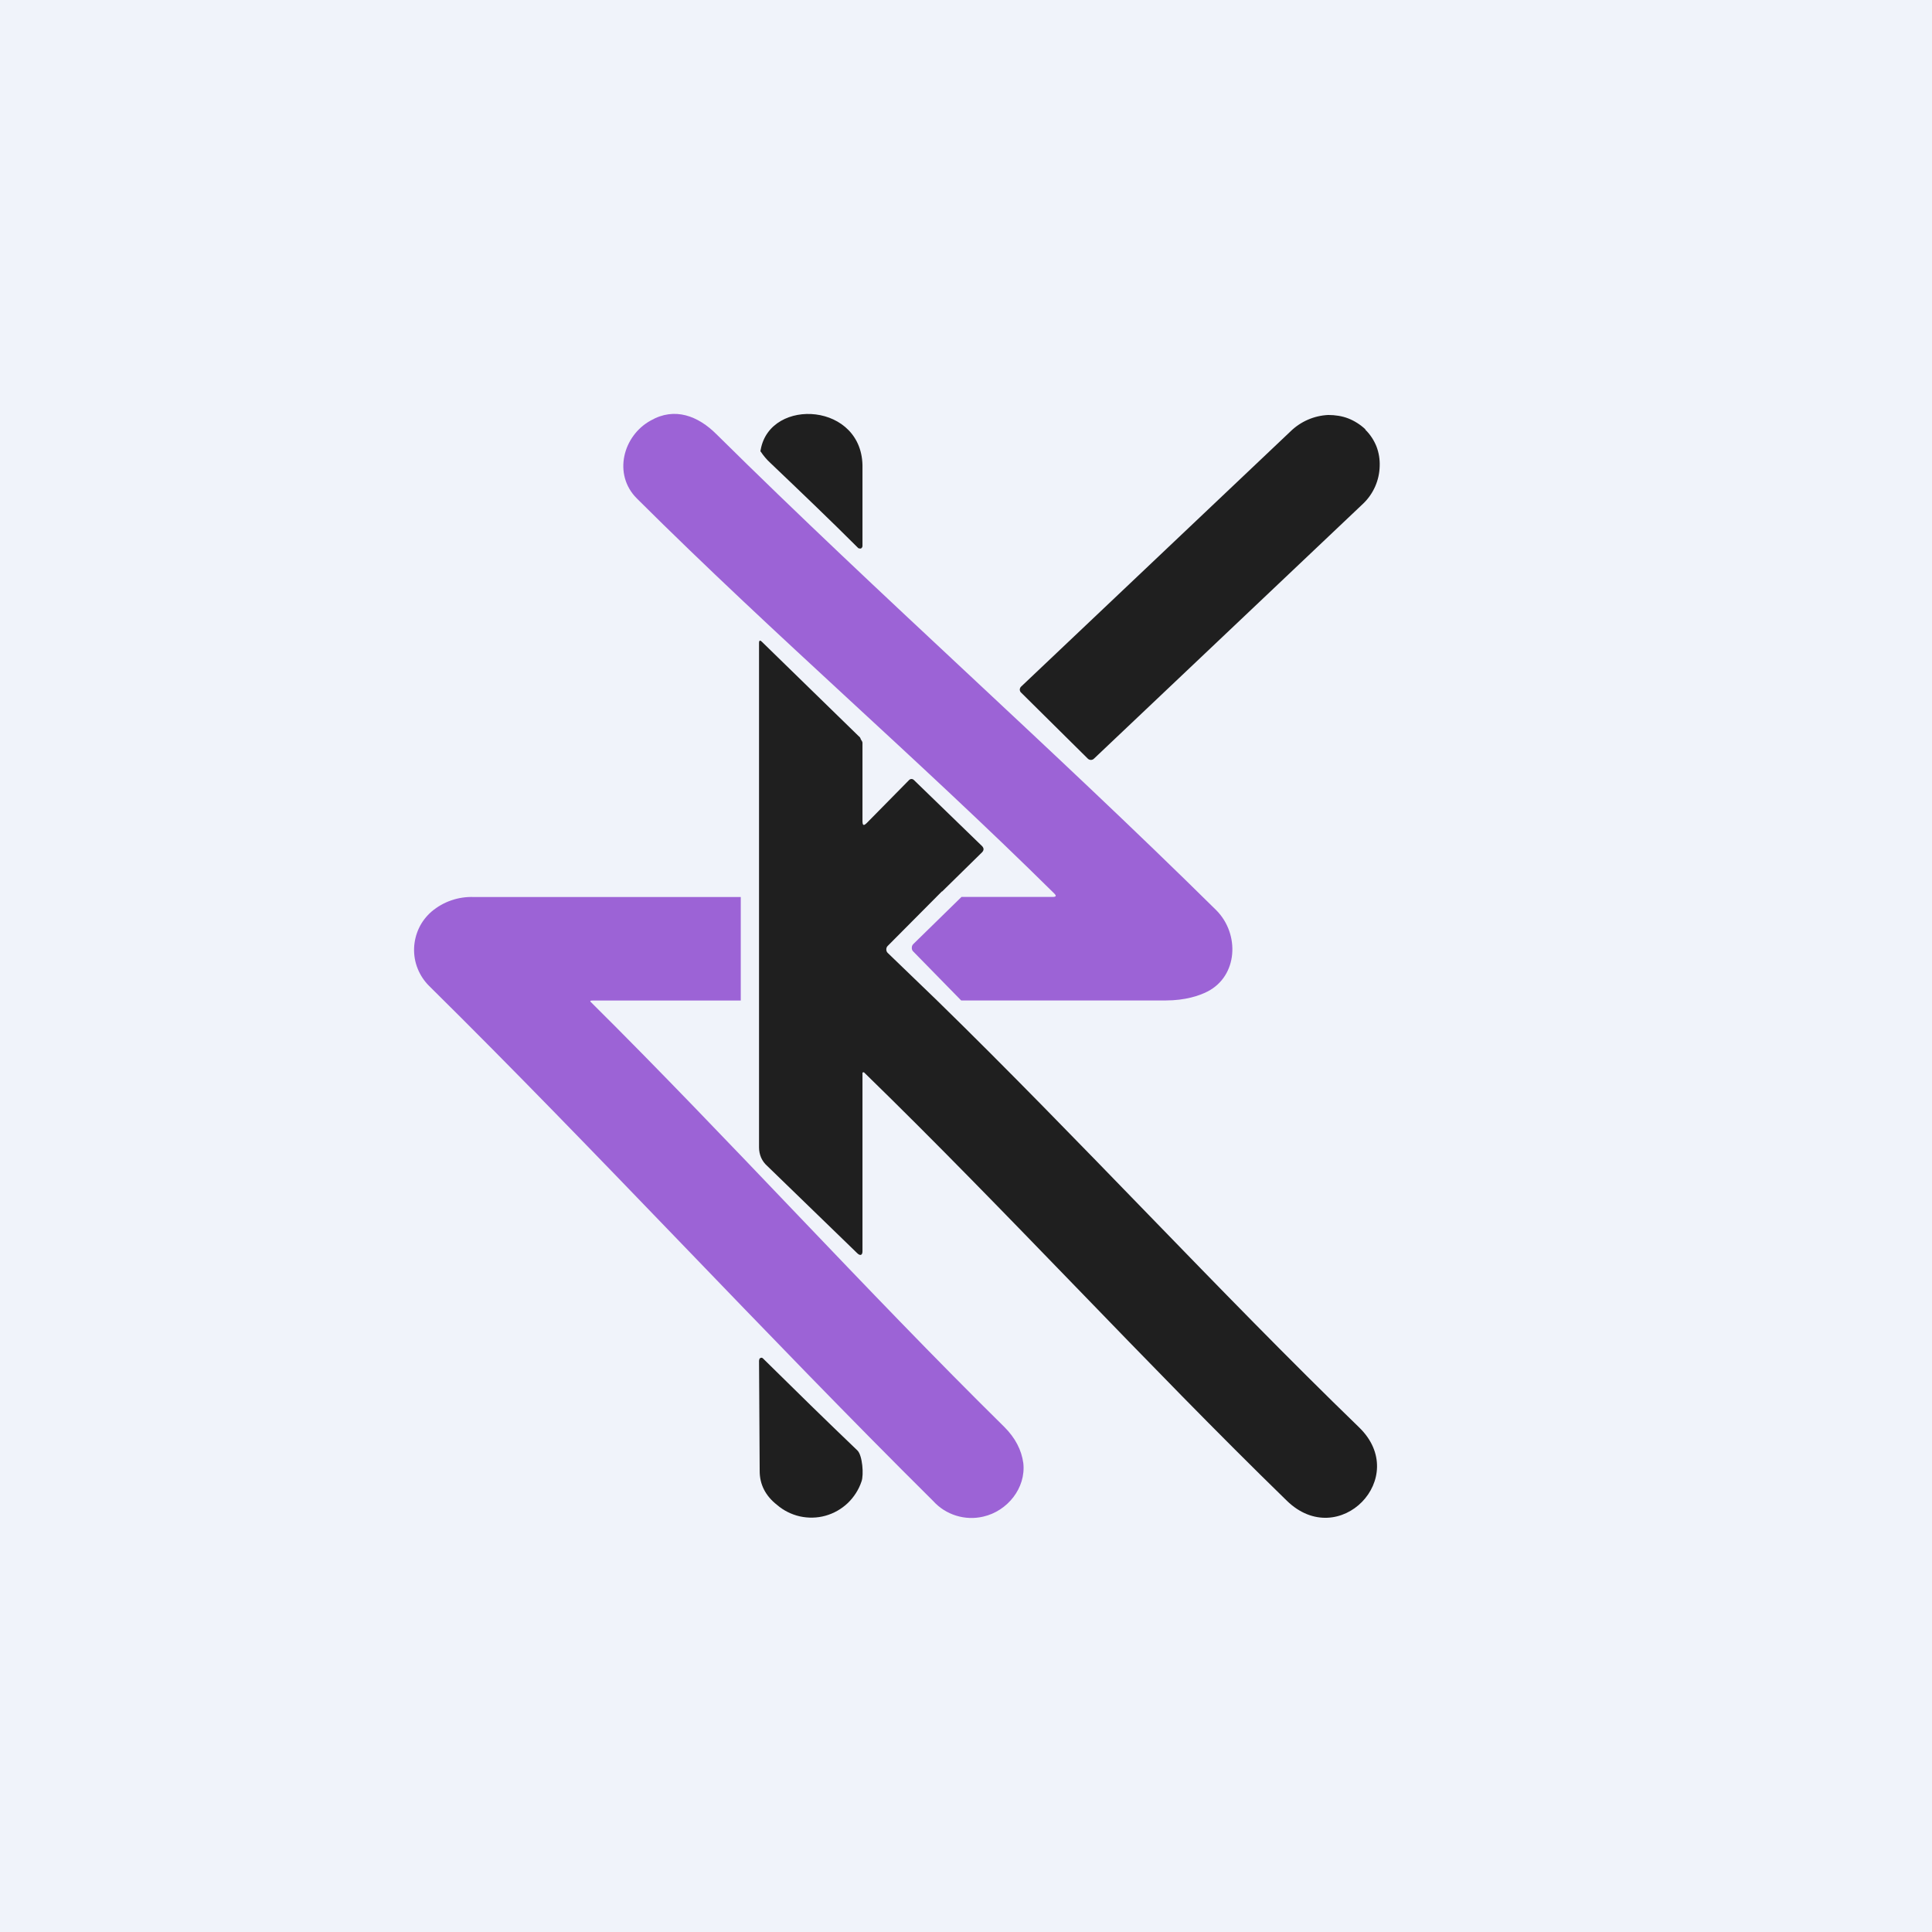 <svg width="24" height="24" viewBox="0 0 24 24" fill="none" xmlns="http://www.w3.org/2000/svg">
<rect x="0" y="0" width="24" height="24" fill="#333333" stroke="none"/>
<g clip-path="url(#clip0_31_21216)">
<path d="M0 0H24V24H0V0Z" fill="#F0F3FA"/>
<path d="M11.94 12.428L11.34 11.815C11.33 11.803 11.326 11.788 11.327 11.772C11.327 11.764 11.328 11.757 11.331 11.749C11.334 11.742 11.338 11.735 11.344 11.729L11.944 11.142H13.076C13.118 11.142 13.127 11.13 13.097 11.1C11.379 9.402 9.647 7.92 7.911 6.192C7.611 5.892 7.74 5.412 8.083 5.224C8.383 5.052 8.674 5.168 8.901 5.395C10.959 7.431 13.028 9.252 15.111 11.309C15.403 11.605 15.377 12.124 15 12.317C14.901 12.368 14.726 12.428 14.481 12.428H11.94Z" fill="#9C63D6"/>
<path d="M9.45 5.584C9.57 4.928 10.732 5.001 10.714 5.815V6.788L10.706 6.805C10.703 6.809 10.699 6.812 10.694 6.813C10.69 6.815 10.685 6.815 10.68 6.814L10.663 6.81C10.307 6.454 9.939 6.103 9.57 5.751C9.523 5.708 9.484 5.661 9.45 5.61C9.45 5.61 9.442 5.614 9.45 5.584ZM12.686 8.605C12.68 8.601 12.676 8.595 12.673 8.588C12.67 8.581 12.668 8.574 12.668 8.567C12.668 8.56 12.67 8.552 12.673 8.546C12.676 8.539 12.68 8.533 12.686 8.528L16.029 5.361C16.155 5.237 16.323 5.163 16.5 5.155C16.586 5.155 16.672 5.168 16.749 5.198C16.826 5.228 16.899 5.275 16.959 5.331L16.963 5.34C17.022 5.398 17.068 5.469 17.099 5.546C17.129 5.624 17.142 5.707 17.139 5.79C17.135 5.967 17.061 6.135 16.933 6.257L13.59 9.424C13.58 9.434 13.566 9.44 13.552 9.44C13.537 9.44 13.523 9.434 13.513 9.424L12.686 8.605ZM11.7 11.074L11.027 11.751C11.021 11.757 11.017 11.763 11.014 11.771C11.011 11.778 11.01 11.786 11.01 11.794C11.01 11.802 11.011 11.81 11.014 11.817C11.017 11.825 11.021 11.831 11.027 11.837L11.636 12.424C13.393 14.138 15.142 16.045 16.882 17.73C17.529 18.355 16.633 19.273 15.986 18.643C14.254 16.958 12.506 15.047 10.74 13.328L10.732 13.32C10.71 13.32 10.714 13.328 10.714 13.341V15.544C10.714 15.595 10.684 15.604 10.646 15.565L9.532 14.485C9.499 14.456 9.473 14.421 9.455 14.381C9.438 14.341 9.429 14.298 9.429 14.254V7.988C9.429 7.954 9.442 7.95 9.463 7.971L10.667 9.145C10.68 9.154 10.689 9.167 10.693 9.184C10.702 9.197 10.714 9.214 10.714 9.227V10.195C10.714 10.255 10.727 10.264 10.77 10.221L11.293 9.69C11.301 9.682 11.312 9.677 11.323 9.677C11.334 9.677 11.345 9.682 11.353 9.69L12.202 10.513C12.223 10.538 12.223 10.56 12.202 10.585L11.704 11.074H11.7Z" fill="#1F1F1F"/>
<path d="M9.202 11.143V12.429H7.359C7.329 12.429 7.325 12.437 7.346 12.454C9.039 14.134 10.749 16.024 12.476 17.726C12.613 17.863 12.69 18.013 12.712 18.176C12.746 18.485 12.514 18.772 12.214 18.84C12.103 18.866 11.987 18.862 11.878 18.828C11.768 18.794 11.67 18.732 11.593 18.647C9.502 16.573 7.415 14.306 5.332 12.249C5.27 12.188 5.221 12.114 5.189 12.034C5.156 11.953 5.141 11.866 5.144 11.779C5.147 11.692 5.168 11.607 5.205 11.528C5.242 11.45 5.296 11.38 5.362 11.323C5.508 11.2 5.694 11.136 5.885 11.143H9.202Z" fill="#9C63D6"/>
<path d="M9.429 16.903L9.433 16.886C9.433 16.881 9.433 16.877 9.442 16.873C9.446 16.869 9.452 16.866 9.459 16.866C9.465 16.866 9.471 16.869 9.476 16.873C9.879 17.271 10.269 17.653 10.65 18.017C10.714 18.077 10.732 18.321 10.702 18.403C10.668 18.505 10.609 18.597 10.531 18.672C10.453 18.746 10.358 18.8 10.254 18.829C10.151 18.858 10.041 18.86 9.936 18.837C9.831 18.813 9.733 18.764 9.652 18.694C9.51 18.583 9.437 18.441 9.437 18.274L9.429 16.903Z" fill="#1F1F1F"/>
</g>
<defs>
<clipPath id="clip0_31_21216">
<rect width="24" height="24" fill="white"/>
</clipPath>
</defs>
</svg>
